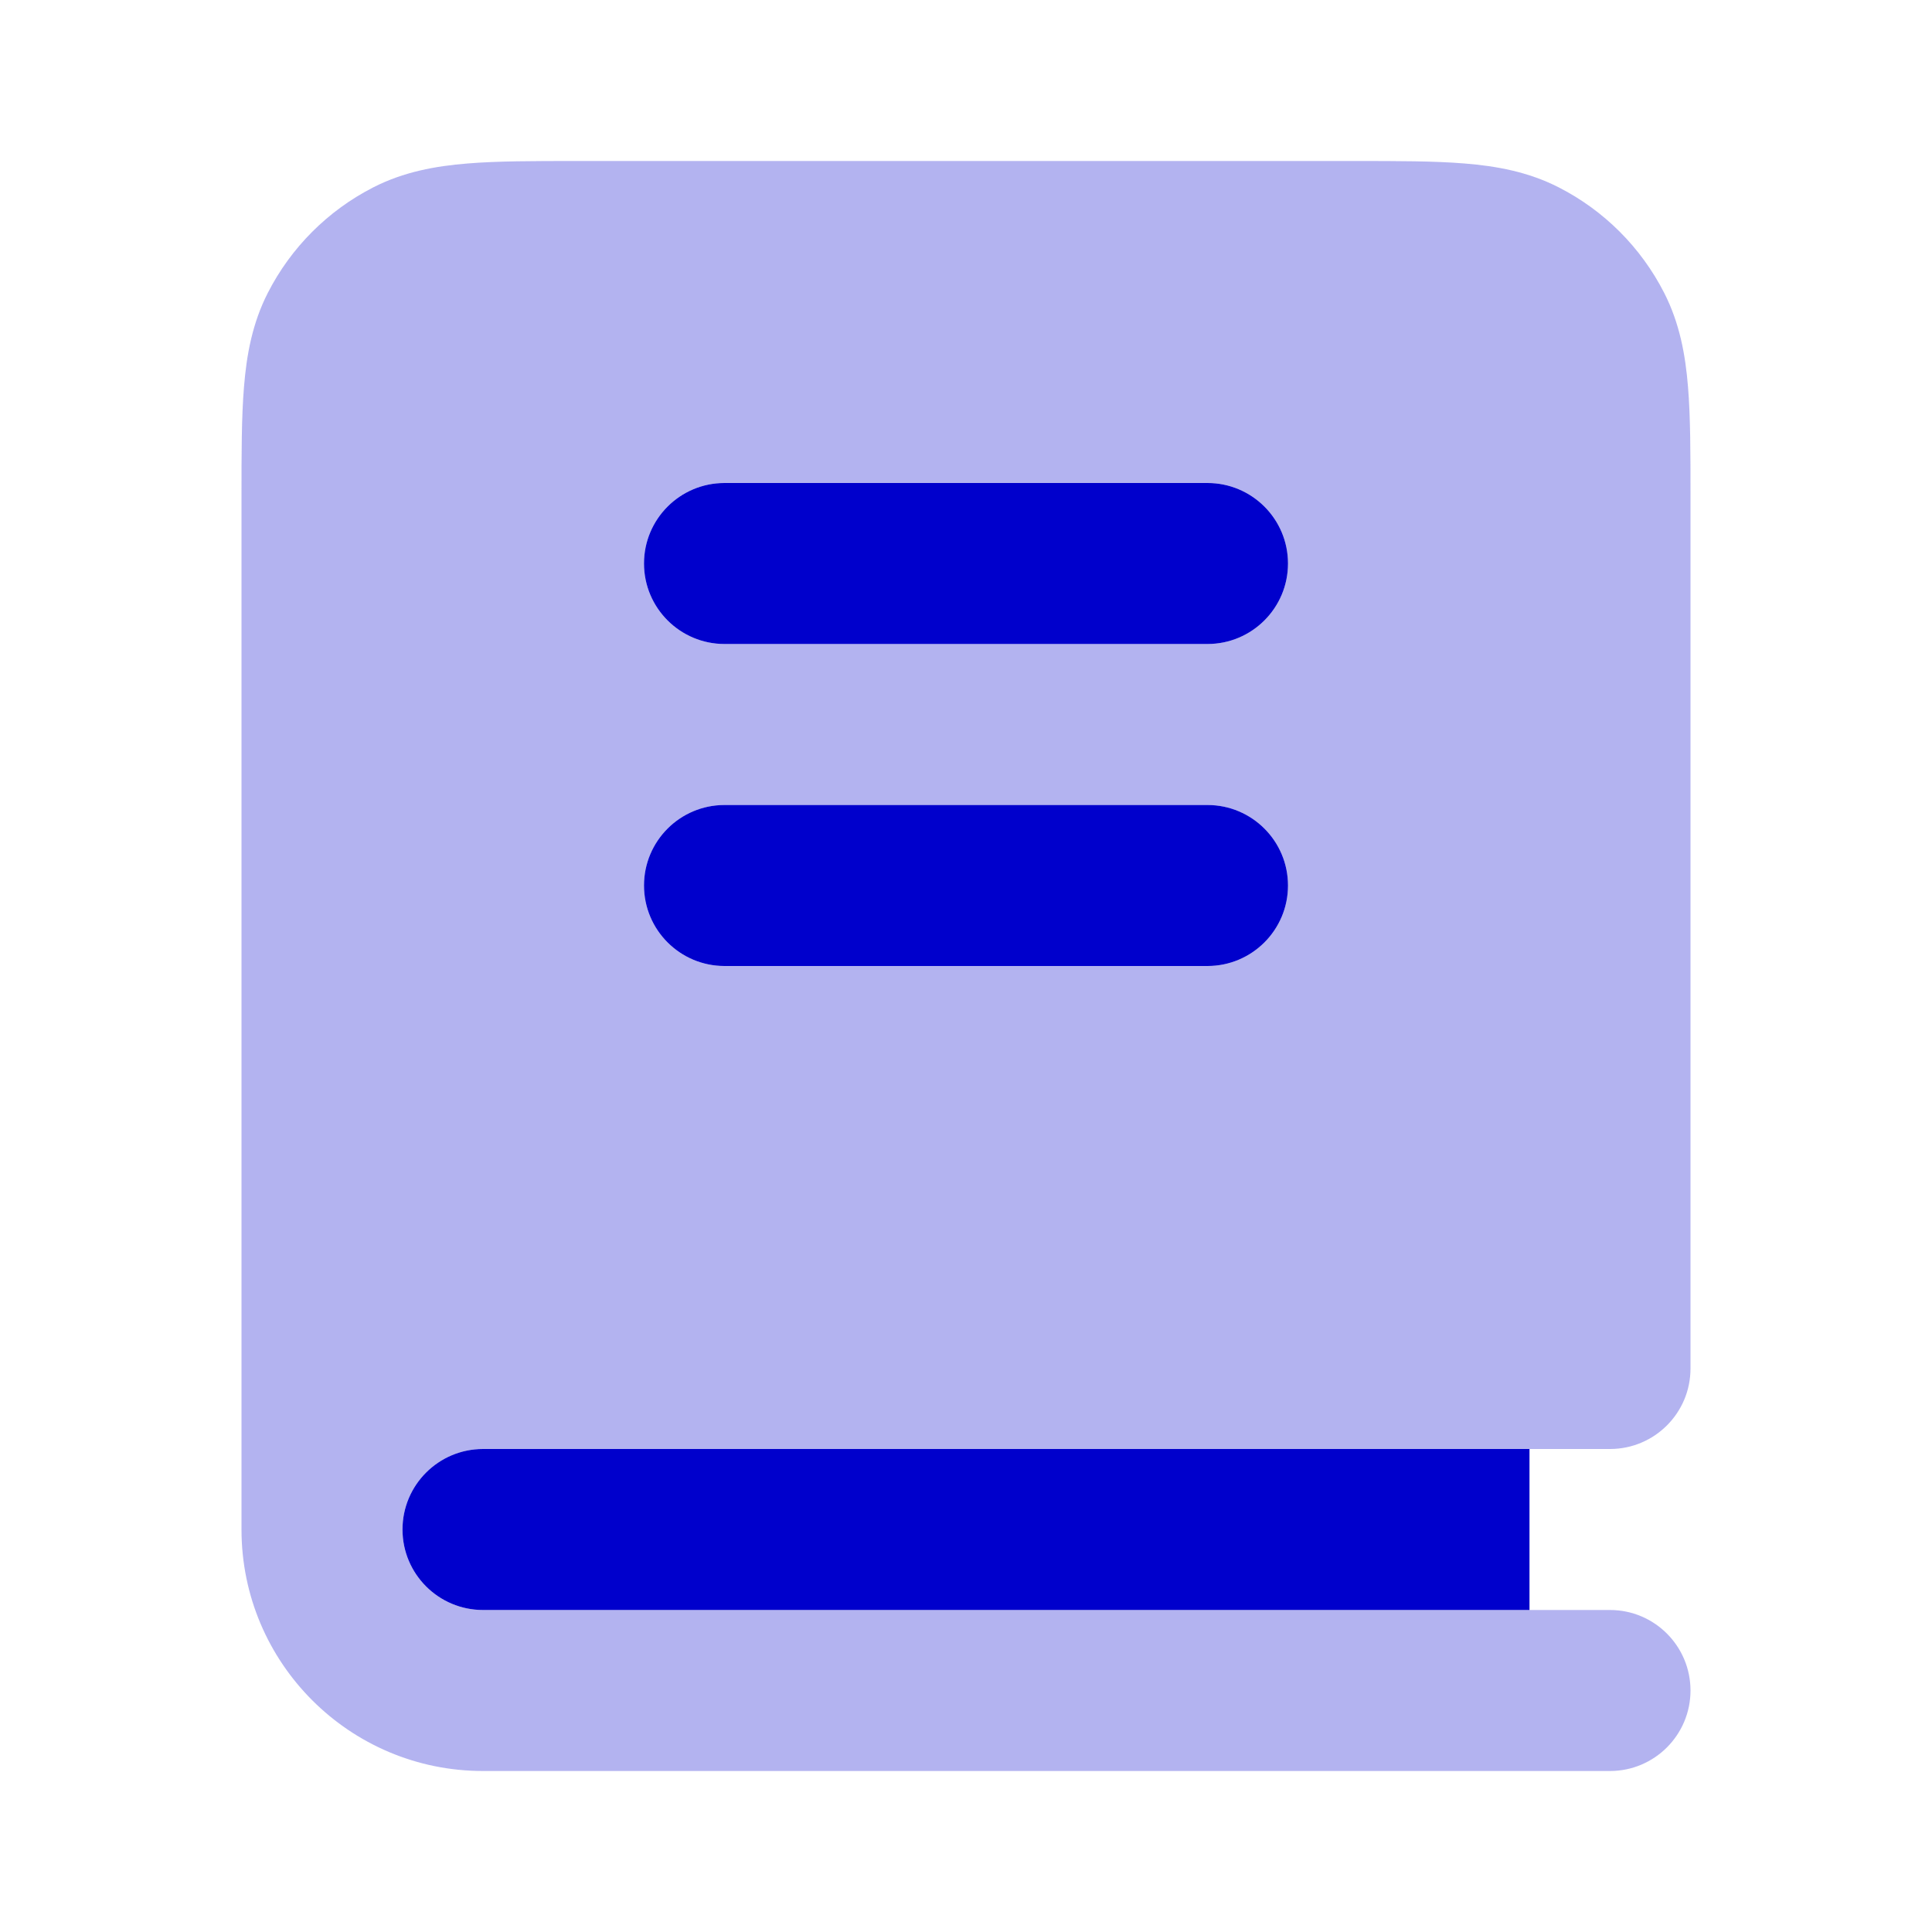 <svg width="24" height="24" viewBox="0 0 24 24" fill="none" xmlns="http://www.w3.org/2000/svg">
<path opacity="0.3" fill-rule="evenodd" clip-rule="evenodd" d="M7.161 2H16.838C17.366 2 17.82 2 18.195 2.031C18.59 2.063 18.984 2.134 19.362 2.327C19.927 2.615 20.385 3.074 20.673 3.638C20.866 4.016 20.937 4.41 20.969 4.805C21 5.18 21 5.634 21 6.161V17C21 17.552 20.553 17.999 20.002 18L6 18C5.448 18 5 18.448 5 19C5 19.552 5.448 20 6 20H20C20.552 20 21 20.448 21 21C21 21.552 20.552 22 20 22H6C4.343 22 3 20.657 3 19V6.161C3 5.634 3 5.18 3.031 4.805C3.063 4.41 3.134 4.016 3.327 3.638C3.615 3.074 4.074 2.615 4.638 2.327C5.016 2.134 5.41 2.063 5.805 2.031C6.18 2 6.634 2 7.161 2ZM8 7C8 6.448 8.448 6 9 6H15C15.552 6 16 6.448 16 7C16 7.552 15.552 8 15 8H9C8.448 8 8 7.552 8 7ZM8 11C8 10.448 8.448 10 9 10H15C15.552 10 16 10.448 16 11C16 11.552 15.552 12 15 12H9C8.448 12 8 11.552 8 11Z" fill="#0000CC"/>
<path d="M9 6C8.448 6 8 6.448 8 7C8 7.552 8.448 8 9 8H15C15.552 8 16 7.552 16 7C16 6.448 15.552 6 15 6H9Z" fill="#0000CC"/>
<path d="M8 11C8 10.448 8.448 10 9 10H15C15.552 10 16 10.448 16 11C16 11.552 15.552 12 15 12H9C8.448 12 8 11.552 8 11Z" fill="#0000CC"/>
<path d="M5 19C5 18.448 5.448 18 6 18H19V20H6C5.448 20 5 19.552 5 19Z" fill="#0000CC"/>
</svg>
